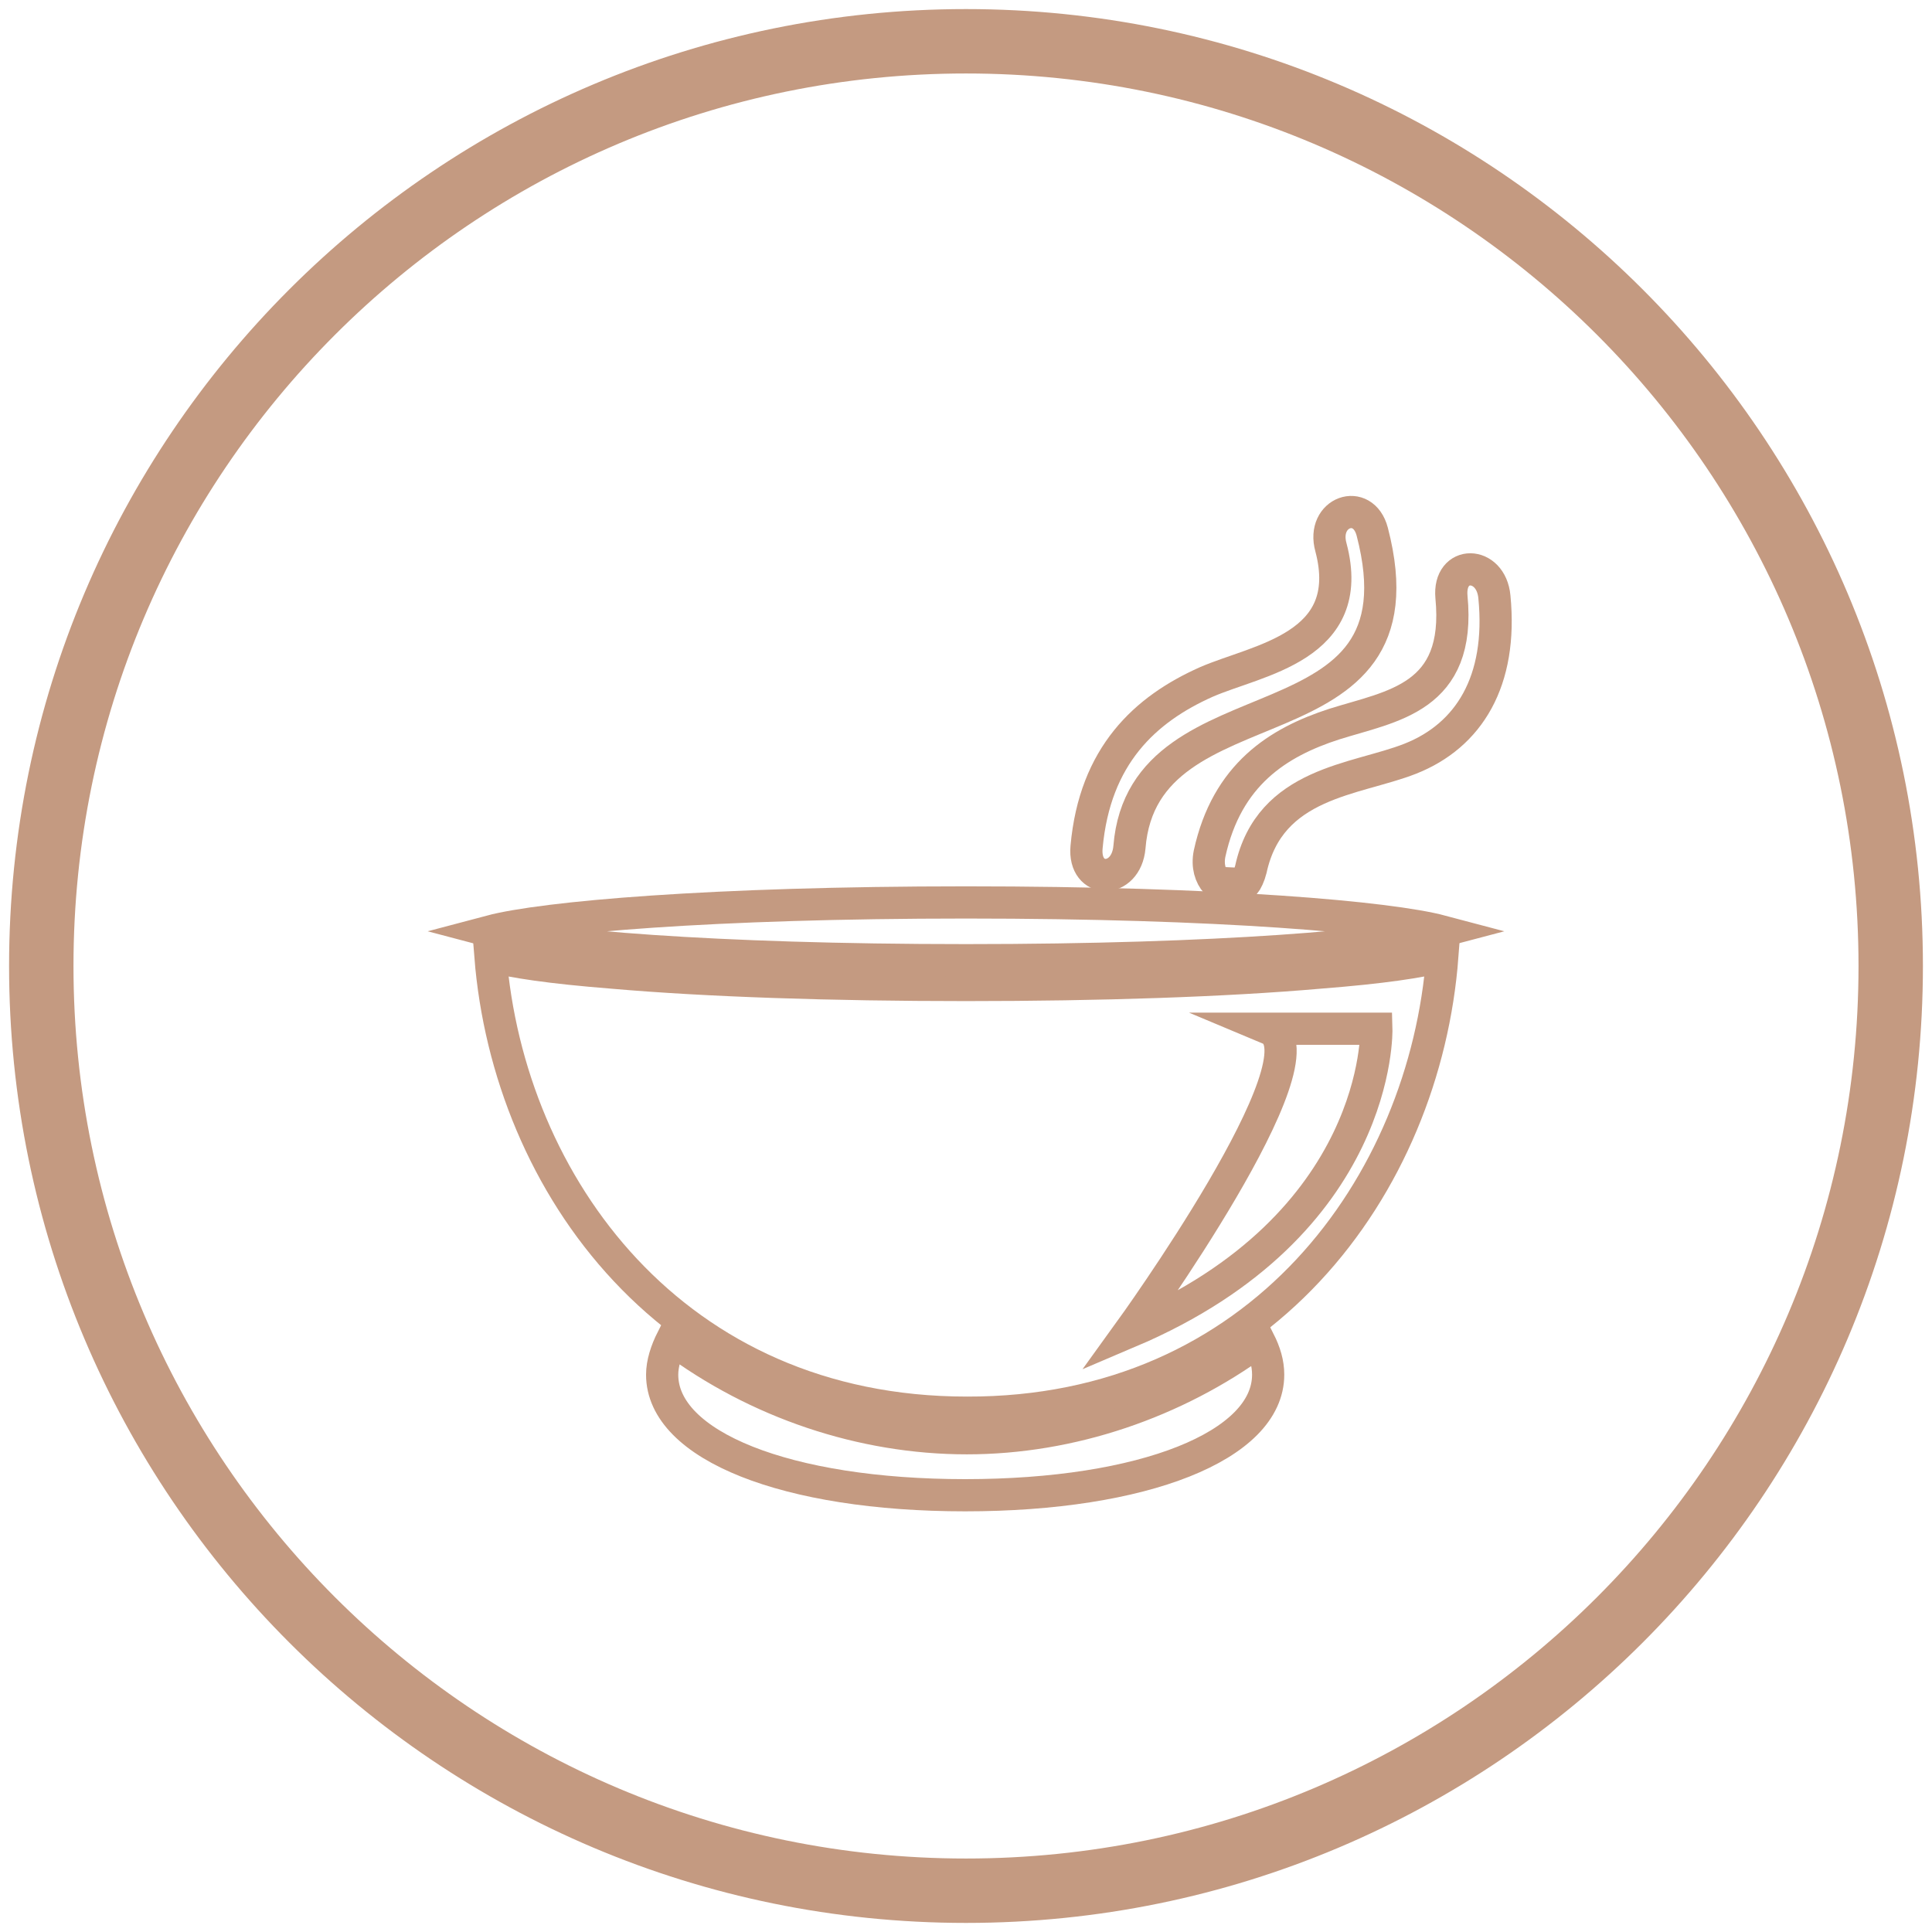 <svg width="30" height="30" viewBox="0 0 30 30" fill="none" xmlns="http://www.w3.org/2000/svg">
<path d="M15 29.359C22.93 29.359 29.359 22.93 29.359 15C29.359 7.07 22.93 0.641 15 0.641C7.07 0.641 0.641 7.07 0.641 15C0.641 22.93 7.07 29.359 15 29.359Z" stroke="#C49A81" stroke-miterlimit="10"/>
<path d="M15.013 22.333C13.385 22.333 11.756 21.782 10.436 20.795C10.346 20.974 10.282 21.167 10.282 21.346C10.282 22.449 12.218 23.218 14.987 23.218C17.756 23.218 19.692 22.449 19.692 21.346C19.692 21.167 19.641 21 19.551 20.821C18.244 21.782 16.628 22.333 15.013 22.333Z" stroke="#C49A81" stroke-width="0.5" stroke-miterlimit="10"/>
<path d="M22.397 14.846C22.051 14.936 21.474 15.026 20.487 15.103C19.026 15.231 17.077 15.295 15 15.295C12.923 15.295 10.974 15.231 9.513 15.103C8.538 15.026 7.962 14.936 7.615 14.846C7.897 18.398 10.461 21.936 15.013 21.936C19.564 21.949 22.128 18.398 22.397 14.846ZM17.538 20.68C17.538 20.68 20.654 16.372 19.705 15.974H21.372C21.372 15.974 21.462 19.013 17.538 20.68Z" stroke="#C49A81" stroke-width="0.5" stroke-miterlimit="10"/>
<path d="M17.538 13.154C17.756 10.423 22.231 11.795 21.308 8.256C21.167 7.718 20.513 7.949 20.667 8.5C21.077 10.051 19.526 10.243 18.731 10.59C17.782 11.013 17 11.731 16.872 13.154C16.82 13.731 17.487 13.731 17.538 13.154Z" stroke="#C49A81" stroke-width="0.5" stroke-miterlimit="10"/>
<path d="M19.423 13.5C19.718 12.141 21.051 12.115 21.897 11.782C22.808 11.423 23.333 10.577 23.205 9.269C23.154 8.705 22.487 8.692 22.538 9.269C22.692 10.846 21.615 10.961 20.718 11.244C19.846 11.526 19.051 12.026 18.782 13.256C18.744 13.449 18.795 13.602 18.885 13.705C19.026 13.718 19.18 13.718 19.32 13.731C19.359 13.68 19.397 13.602 19.423 13.5Z" stroke="#C49A81" stroke-width="0.5" stroke-miterlimit="10"/>
<path d="M15 14.013C11.051 14.013 8.436 14.243 7.615 14.461C8.436 14.679 11.039 14.91 15 14.91C18.949 14.91 21.564 14.679 22.385 14.461C21.564 14.243 18.949 14.013 15 14.013Z" stroke="#C49A81" stroke-width="0.5" stroke-miterlimit="10"/>
</svg>
